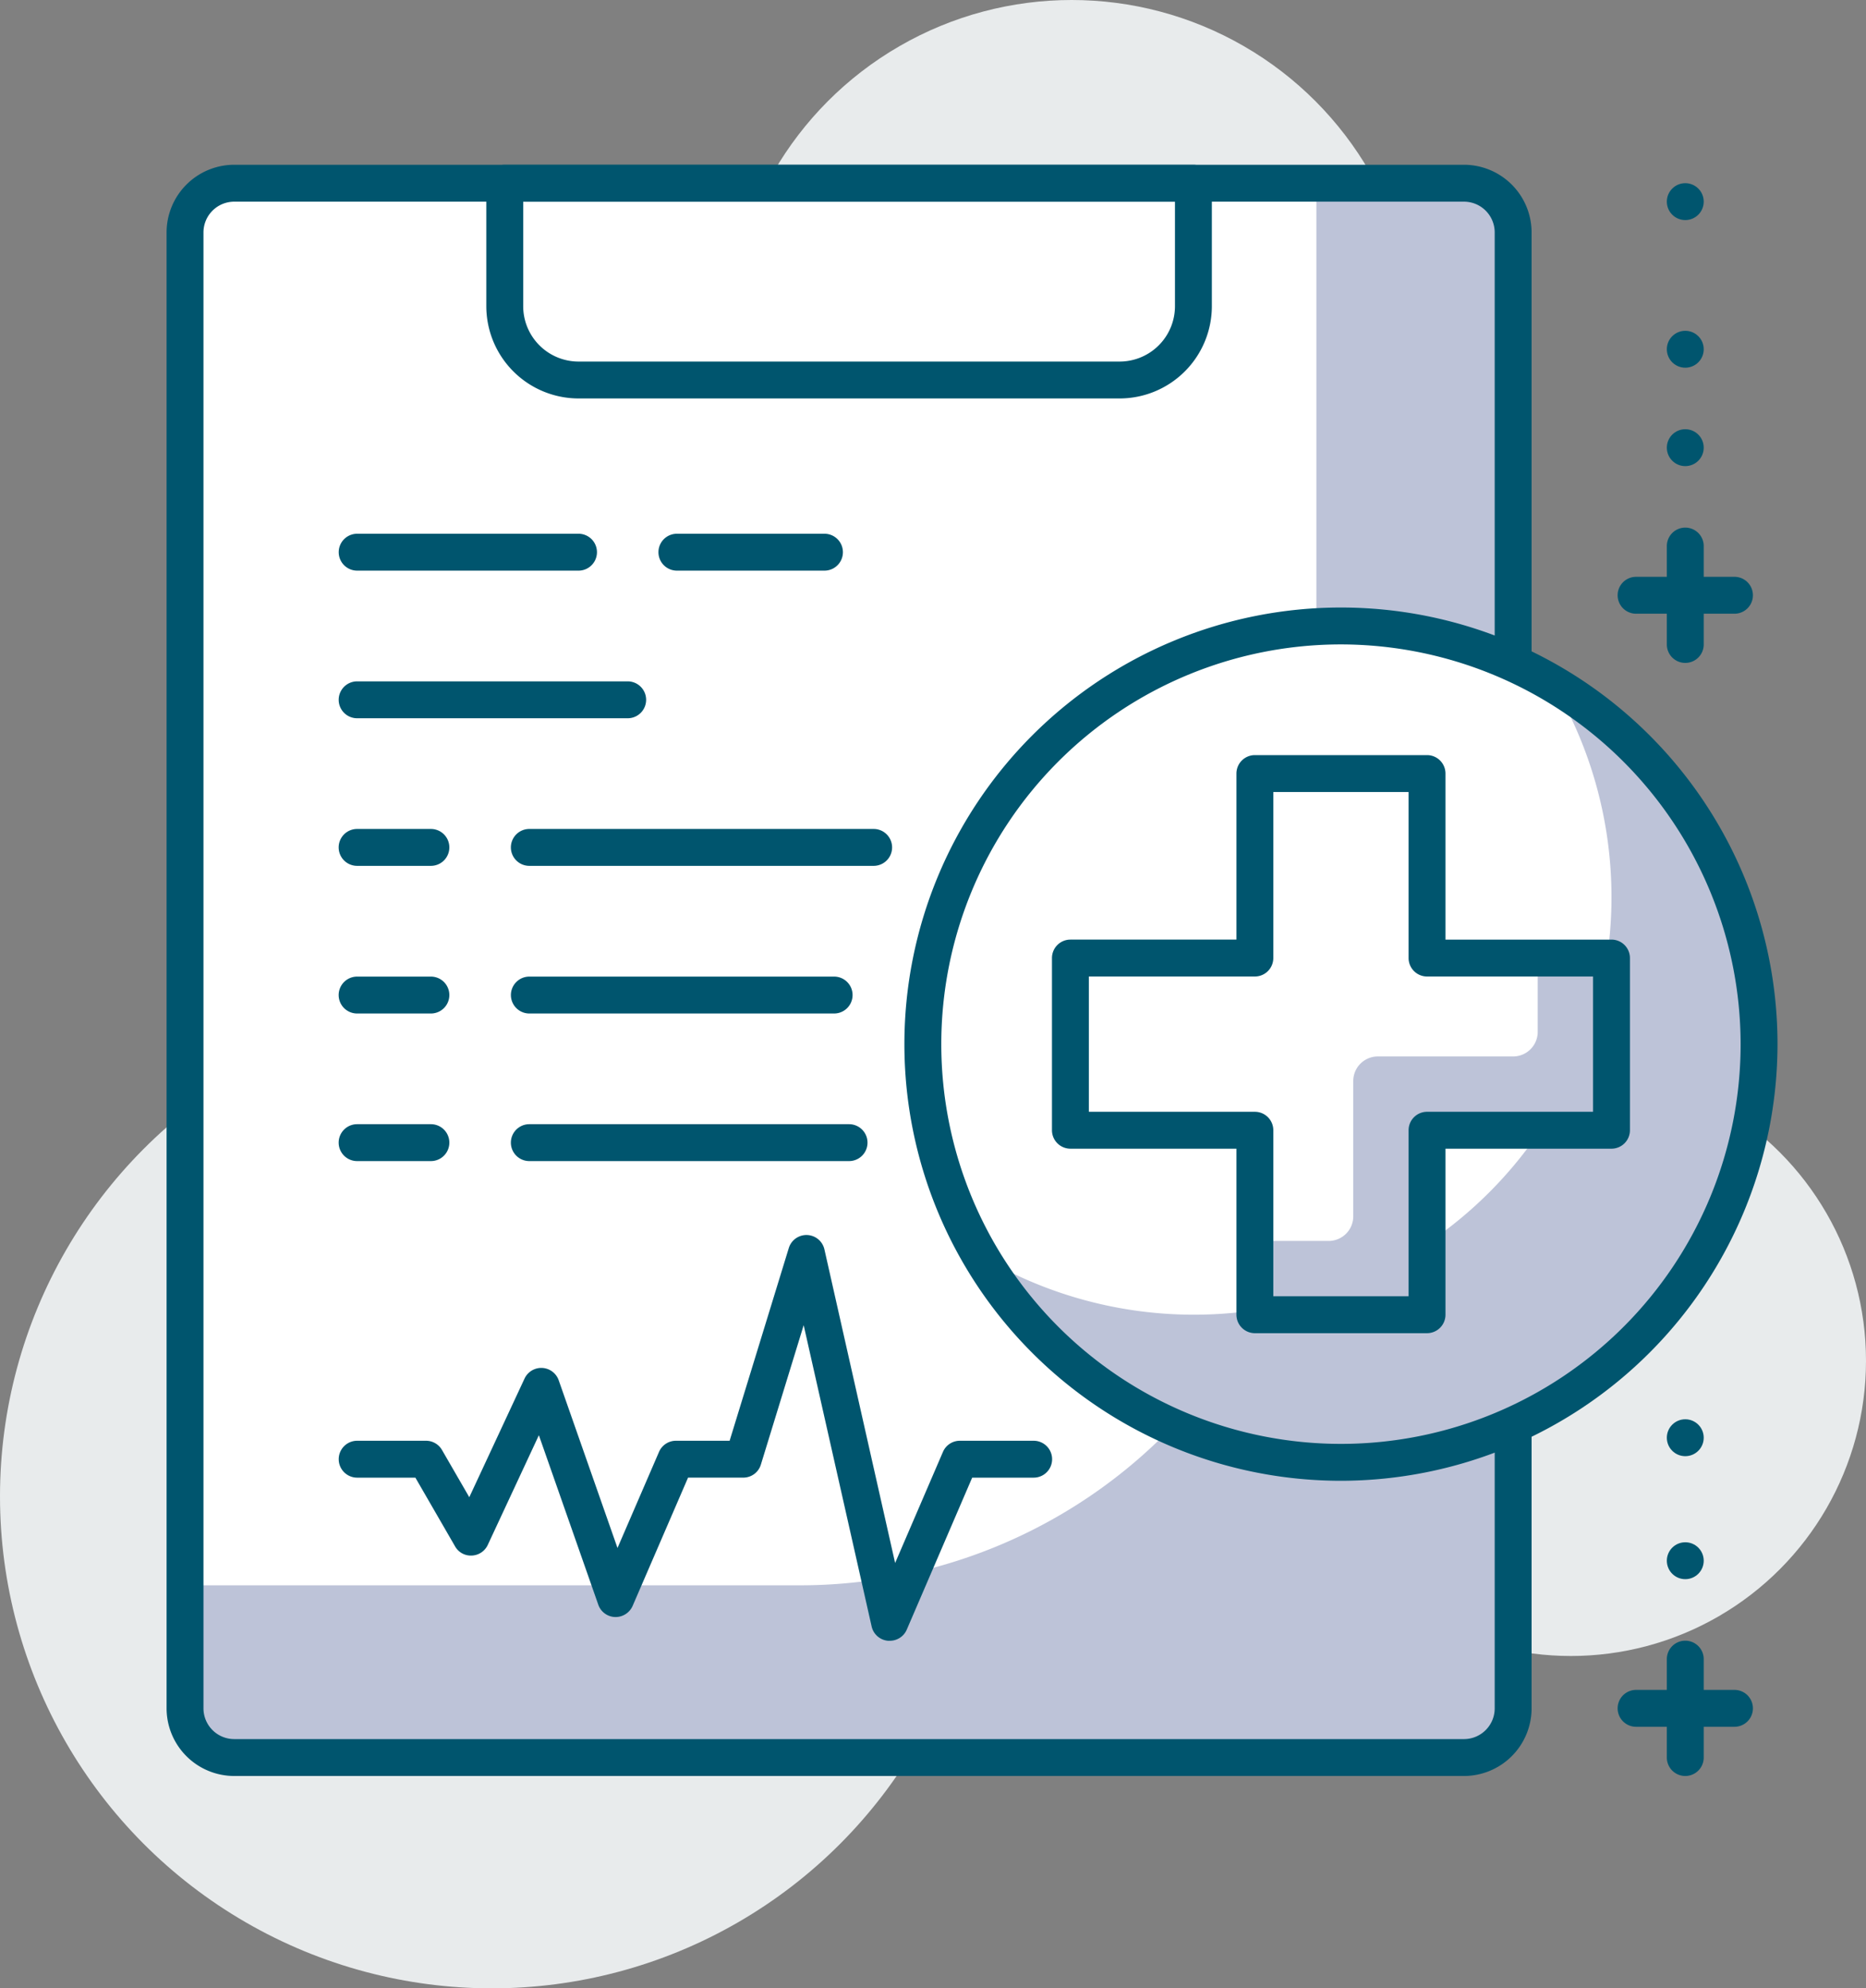 <svg xmlns="http://www.w3.org/2000/svg" width="75.87" height="80.831" viewBox="0 0 75.87 80.831"><rect x="0" y="0" width="75.87" height="80.831" fill="#808080" stroke="none"/><g transform="translate(-488.595 -92.909)"><circle cx="14" cy="14" r="14" transform="translate(518.168 92.909)" fill="#e8ebec"/><circle cx="12" cy="12" r="12" transform="translate(540.465 136.229)" fill="#e8ebec"/><circle cx="20" cy="20" r="20" transform="translate(488.595 133.74)" fill="#e8ebec"/><rect width="54" height="64" rx="2" transform="translate(496.118 100.356)" fill="#bdc3d8"/><path d="M2,0H46a0,0,0,0,1,0,0V36A21,21,0,0,1,25,57H0a0,0,0,0,1,0,0V2A2,2,0,0,1,2,0Z" transform="translate(496.118 100.356)" fill="#fff"/><path d="M548.118,165.107h-50a2.753,2.753,0,0,1-2.75-2.75v-60a2.754,2.754,0,0,1,2.75-2.75h50a2.753,2.753,0,0,1,2.75,2.75v60A2.752,2.752,0,0,1,548.118,165.107Zm-50-64a1.252,1.252,0,0,0-1.25,1.25v60a1.251,1.251,0,0,0,1.25,1.25h50a1.25,1.25,0,0,0,1.25-1.25v-60a1.251,1.251,0,0,0-1.25-1.25Z" fill="#00556e"/><path d="M534.118,109.107h-22a3.754,3.754,0,0,1-3.75-3.75v-5a.75.75,0,0,1,.75-.75h28a.75.75,0,0,1,.75.75v5A3.754,3.754,0,0,1,534.118,109.107Zm-24.25-8v4.25a2.251,2.251,0,0,0,2.25,2.25h22a2.251,2.251,0,0,0,2.25-2.25v-4.25Z" fill="#00556e"/><circle cx="17" cy="17" r="17" transform="translate(526.117 118.356)" fill="#fff"/><path d="M551.746,120.726a16.976,16.976,0,0,1-23.258,23.258,16.988,16.988,0,1,0,23.258-23.258Z" fill="#bdc3d8"/><path d="M543.117,153.106a17.75,17.75,0,1,1,17.75-17.75A17.77,17.77,0,0,1,543.117,153.106Zm0-34a16.25,16.25,0,1,0,16.25,16.25A16.268,16.268,0,0,0,543.117,119.106Z" fill="#00556e"/><path d="M554.117,131.856h-7.5v-7.5h-7v7.5h-7.5v7h7.5v7.5h7v-7.5h7.5Z" fill="#fff"/><path d="M551.117,131.856v3a1,1,0,0,1-1,1h-5.5a1,1,0,0,0-1,1v5.5a1,1,0,0,1-1,1h-3v3h7v-7.5h7.5v-7Z" fill="#bdc3d8"/><path d="M546.617,147.106h-7a.751.751,0,0,1-.75-.75v-6.75h-6.75a.751.751,0,0,1-.75-.75v-7a.75.75,0,0,1,.75-.75h6.75v-6.75a.75.75,0,0,1,.75-.75h7a.75.75,0,0,1,.75.75v6.75h6.75a.75.75,0,0,1,.75.75v7a.751.751,0,0,1-.75.75h-6.75v6.75A.751.751,0,0,1,546.617,147.106Zm-6.25-1.5h5.5v-6.75a.75.75,0,0,1,.75-.75h6.75v-5.5h-6.75a.751.751,0,0,1-.75-.75v-6.75h-5.5v6.75a.751.751,0,0,1-.75.75h-6.75v5.5h6.75a.75.75,0,0,1,.75.75Z" fill="#00556e"/><path d="M522.117,116.107h-6a.75.75,0,0,1,0-1.5h6a.75.75,0,0,1,0,1.5Z" fill="#00556e"/><path d="M512.117,116.107h-9a.75.75,0,0,1,0-1.5h9a.75.75,0,0,1,0,1.5Z" fill="#00556e"/><path d="M514.116,122.108h-11a.75.75,0,0,1,0-1.5h11a.75.75,0,0,1,0,1.5Z" fill="#00556e"/><path d="M506.115,128.108h-3a.75.75,0,0,1,0-1.5h3a.75.75,0,0,1,0,1.5Z" fill="#00556e"/><path d="M524.117,128.108h-14a.75.75,0,0,1,0-1.5h14a.75.75,0,0,1,0,1.5Z" fill="#00556e"/><path d="M506.115,134.11h-3a.75.75,0,0,1,0-1.5h3a.75.75,0,0,1,0,1.5Z" fill="#00556e"/><path d="M522.51,134.11H510.118a.75.75,0,0,1,0-1.5H522.51a.75.75,0,0,1,0,1.5Z" fill="#00556e"/><path d="M506.115,140.11h-3a.75.75,0,0,1,0-1.5h3a.75.75,0,0,1,0,1.5Z" fill="#00556e"/><path d="M523.117,140.11h-13a.75.75,0,0,1,0-1.5h13a.75.75,0,0,1,0,1.5Z" fill="#00556e"/><path d="M524.767,159.61a.537.537,0,0,1-.07,0,.749.749,0,0,1-.662-.581l-2.763-12.248-1.74,5.666a.747.747,0,0,1-.717.531h-2.244l-2.254,5.215a.758.758,0,0,1-.714.452.748.748,0,0,1-.682-.5l-2.416-6.891-2.078,4.46a.747.747,0,0,1-.647.432.736.736,0,0,1-.682-.373l-1.614-2.794h-2.367a.75.75,0,0,1,0-1.5h2.8a.748.748,0,0,1,.649.375l1.11,1.92,2.247-4.824a.751.751,0,0,1,1.388.069l2.391,6.819,1.688-3.906a.749.749,0,0,1,.688-.453h2.183l2.406-7.835a.75.75,0,0,1,1.448.055l2.875,12.749,1.944-4.515a.748.748,0,0,1,.689-.454h3a.75.75,0,0,1,0,1.5h-2.5l-2.661,6.182A.75.75,0,0,1,524.767,159.61Z" fill="#00556e"/><path d="M559.117,117.858h-4a.75.75,0,0,1,0-1.5h4a.75.75,0,0,1,0,1.5Z" fill="#00556e"/><path d="M557.117,119.858a.75.75,0,0,1-.75-.75v-4a.75.75,0,1,1,1.5,0v4A.75.75,0,0,1,557.117,119.858Z" fill="#00556e"/><circle cx="0.75" cy="0.75" r="0.75" transform="translate(556.367 110.358)" fill="#00556e"/><circle cx="0.75" cy="0.75" r="0.75" transform="translate(556.367 106.357)" fill="#00556e"/><circle cx="0.75" cy="0.75" r="0.75" transform="translate(556.367 100.356)" fill="#00556e"/><path d="M559.117,163.107h-4a.75.75,0,0,1,0-1.5h4a.75.75,0,0,1,0,1.5Z" fill="#00556e"/><path d="M557.117,165.107a.75.75,0,0,1-.75-.75v-4a.75.75,0,0,1,1.5,0v4A.75.75,0,0,1,557.117,165.107Z" fill="#00556e"/><circle cx="0.75" cy="0.75" r="0.75" transform="translate(556.367 155.606)" fill="#00556e"/><circle cx="0.75" cy="0.75" r="0.75" transform="translate(556.367 150.606)" fill="#00556e"/></g></svg>